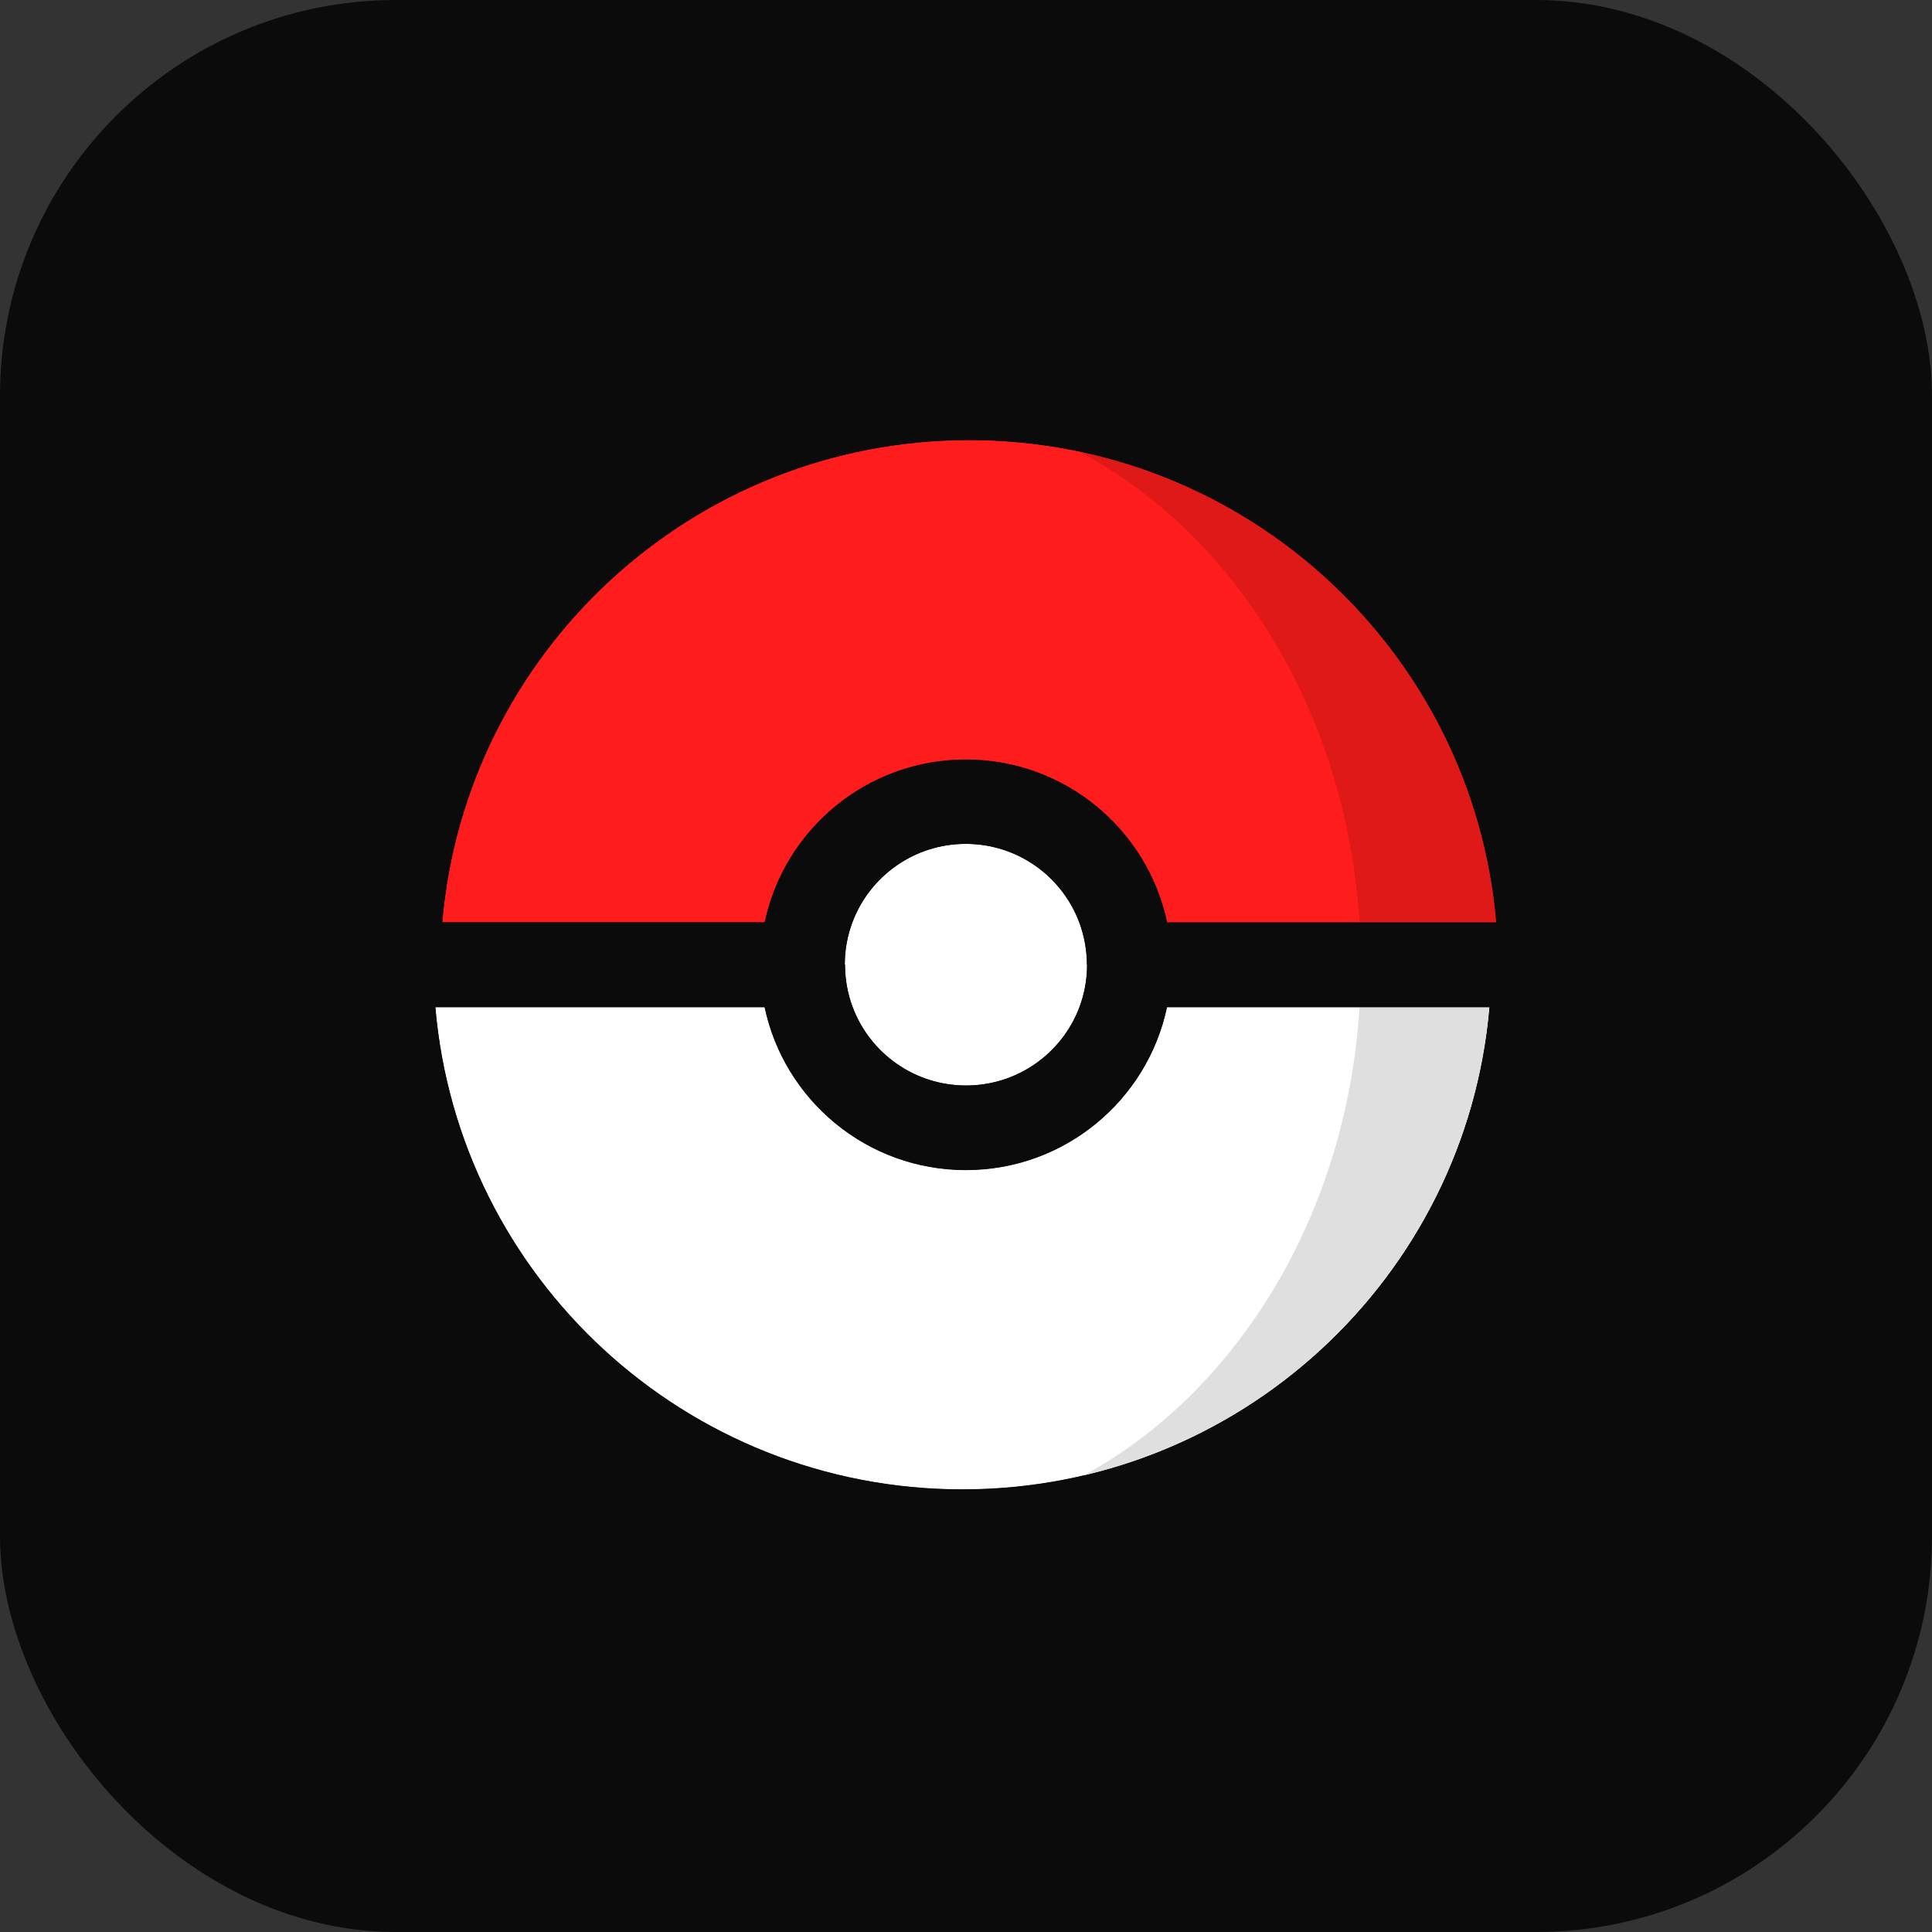 <svg width="410" height="410" viewBox="0 0 410 410" fill="none" xmlns="http://www.w3.org/2000/svg">
<rect x="0" y="0" width="410" height="410" fill="#333333" stroke="none"/>
<rect width="410" height="410" rx="84" fill="#0B0B0C"/>
<path d="M204.959 248.269C183.952 248.269 166.428 233.424 162.269 213.7H92.383C97.323 271.055 145.525 316.057 204.231 316.057C262.937 316.057 311.191 271.055 316.079 213.7H247.649C243.489 233.476 225.966 248.269 204.959 248.269Z" fill="white"/>
<path d="M229.918 313.15C276.508 302.25 311.919 262.439 316.078 213.7H288.519C285.764 257.923 262.521 295.398 229.918 313.15Z" fill="#DFDFDF"/>
<path d="M230.698 204.722C230.646 204.722 230.646 204.722 230.698 204.722C230.646 201.555 230.074 198.545 229.034 195.742C225.394 185.984 215.983 179.081 204.959 179.081C193.936 179.081 184.524 186.036 180.884 195.742C179.844 198.545 179.272 201.555 179.272 204.722H179.324C179.324 207.888 179.896 210.898 180.936 213.701C184.576 223.459 193.988 230.363 205.011 230.363C216.035 230.363 225.446 223.407 229.086 213.701C230.126 210.95 230.698 207.888 230.698 204.722Z" fill="white"/>
<path d="M205.011 161.224C226.018 161.224 243.541 176.069 247.701 195.793H317.587C312.647 138.386 264.445 93.385 205.687 93.385C146.929 93.385 98.779 138.386 93.839 195.741H162.32C166.48 176.017 184.004 161.224 205.011 161.224Z" fill="#FF1C1C"/>
<path d="M288.519 195.741H317.534C313.27 146.172 276.664 105.79 228.878 95.772C262.052 113.264 285.712 151.103 288.519 195.741Z" fill="#DF1818"/>
<path d="M205.687 93.385C264.445 93.385 312.647 138.386 317.535 195.741H247.649C243.49 176.018 225.966 161.173 204.959 161.173C183.952 161.173 166.428 176.018 162.269 195.741H93.839C98.779 138.386 146.981 93.385 205.687 93.385ZM229.034 195.741C230.074 198.544 230.646 201.555 230.646 204.721H230.698C230.698 207.887 230.126 210.898 229.086 213.701C225.446 223.459 216.035 230.362 205.011 230.362C193.987 230.362 184.576 223.407 180.936 213.701C179.896 210.898 179.324 207.887 179.324 204.721H179.272C179.272 201.555 179.844 198.544 180.884 195.741C184.524 185.983 193.935 179.08 204.959 179.08C215.983 179.08 225.394 186.035 229.034 195.741ZM204.231 316.109C145.473 316.109 97.271 271.107 92.383 213.752H162.269C166.428 233.476 183.952 248.321 204.959 248.321C225.966 248.321 243.49 233.476 247.649 213.752H316.131C311.191 271.055 262.989 316.109 204.231 316.109ZM204.959 72C131.538 72 72 131.431 72 204.721C72 278.011 131.538 337.442 204.959 337.442C278.38 337.442 337.97 278.063 337.97 204.721C337.97 131.379 278.432 72 204.959 72Z" fill="#0B0B0C"/>
</svg>
